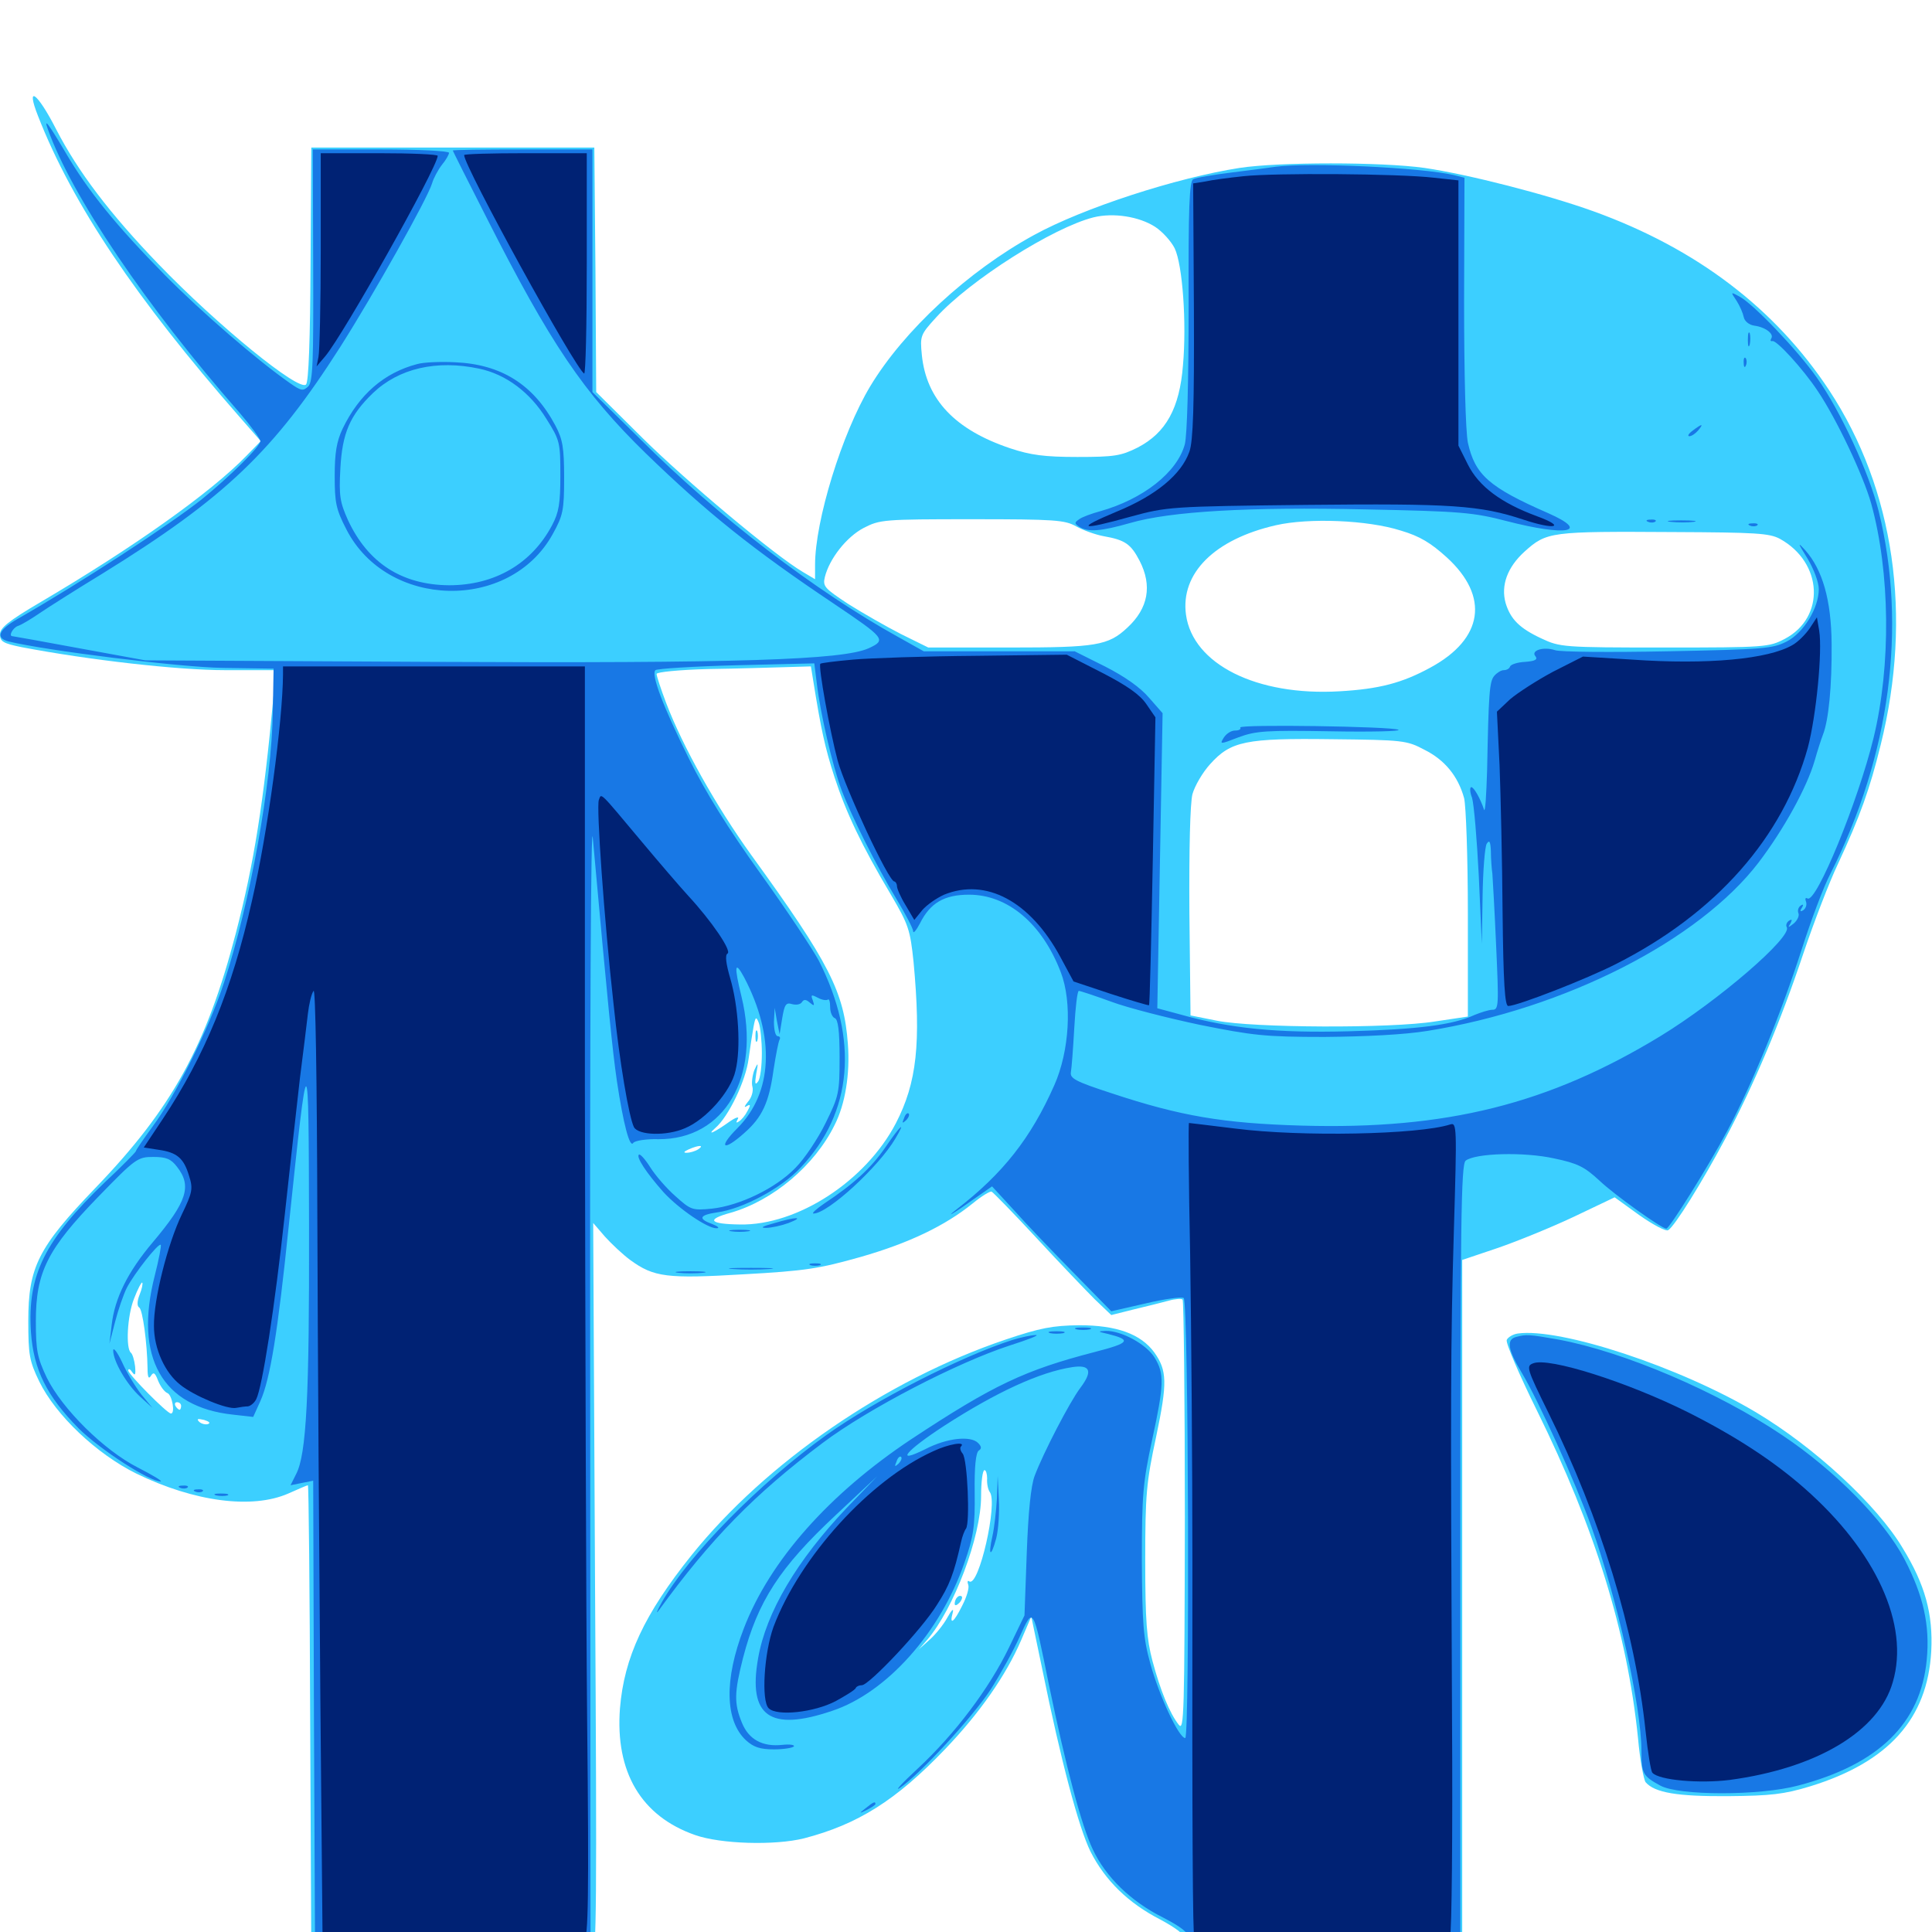 <svg xmlns="http://www.w3.org/2000/svg" viewBox="0 -1000 1000 1000">
	<path fill="#3ccfff" d="M19.727 -939.844C37.5 -894.336 70.312 -845.508 124.023 -784.18L134.961 -771.68L127.539 -764.062C109.18 -745.117 69.336 -716.797 20.898 -688.281C4.297 -678.516 0 -675 0 -671.68C0 -667.969 1.562 -666.992 11.133 -665.039C45.898 -658.398 91.992 -653.125 116.602 -653.125H142.969L141.602 -640.039C136.523 -584.766 131.445 -552.93 122.07 -516.992C106.836 -458.594 89.062 -426.367 49.414 -385.156C19.727 -354.297 14.648 -344.141 14.648 -316.211C14.648 -298.633 15.234 -295.508 20.312 -284.961C28.906 -267.383 50 -247.461 70.508 -237.305C100.586 -222.656 130.469 -218.75 149.219 -226.953C154.492 -229.297 158.984 -231.25 159.375 -231.25C159.766 -231.25 160.352 -176.562 160.547 -109.766L161.133 11.914L232.422 12.891C271.68 13.477 304.883 13.477 306.445 13.086C308.789 12.305 308.984 -15.234 308.008 -177.344L307.031 -366.992L313.086 -359.961C316.602 -356.055 322.461 -350.586 326.172 -347.852C338.477 -338.867 345.312 -338.086 384.961 -340.43C416.992 -342.188 424.023 -343.359 445.508 -349.414C470.703 -356.641 489.258 -365.625 503.516 -377.148C508.008 -380.859 512.5 -383.594 513.281 -383.203C514.062 -382.812 524.609 -372.07 536.523 -359.18C548.438 -346.289 562.109 -332.031 566.602 -327.539L575.195 -319.336L586.914 -322.266C593.359 -323.828 601.367 -325.781 604.883 -326.758C608.398 -327.734 611.523 -327.93 612.109 -327.344C612.695 -326.758 613.281 -276.172 613.281 -214.844C613.086 -113.281 612.891 -103.711 610.156 -107.227C605.469 -113.086 600.586 -125 596.484 -140.43C593.555 -151.562 592.773 -160.938 592.773 -192.188C592.773 -226.562 593.359 -232.812 598.438 -256.445C604.297 -284.375 604.102 -290.625 597.461 -300C590.43 -309.57 577.93 -314.062 558.594 -314.062C544.727 -313.867 538.477 -312.695 520.508 -306.641C458.594 -285.742 396.484 -242.969 358.008 -195.117C333.398 -164.453 323.047 -141.992 320.898 -115.82C318.359 -82.812 331.836 -59.961 359.766 -50.195C373.047 -45.508 400.977 -44.727 416.016 -48.438C443.945 -55.664 463.867 -68.164 489.258 -94.727C507.031 -113.281 520.703 -132.812 528.516 -150.977L533.789 -163.281L539.453 -136.133C549.219 -88.086 558.398 -53.906 564.453 -41.602C572.07 -26.562 584.18 -14.844 600.586 -6.445C608.203 -2.344 613.281 1.367 613.281 3.32C613.281 10.742 616.797 10.938 687.695 10.547L756.836 9.961V-168.945V-347.852L775.391 -354.102C785.547 -357.617 803.32 -364.844 814.844 -370.312L835.742 -380.273L848.438 -371.094C855.664 -366.016 862.305 -362.5 863.477 -363.281C866.797 -365.234 881.25 -388.477 893.164 -410.938C908.008 -438.867 921.68 -471.289 933.398 -506.445C938.867 -522.656 946.875 -543.555 951.367 -552.93C962.695 -577.344 967.773 -591.406 973.438 -614.453C990.039 -681.25 980.469 -746.68 946.875 -797.852C918.945 -840.234 878.32 -871.289 824.805 -890.625C800.391 -899.414 759.961 -909.766 737.305 -913.086C715.039 -916.211 662.109 -916.211 641.602 -913.086C608.984 -908.008 560.742 -892.383 535.156 -878.32C501.172 -859.766 467.773 -828.906 450.391 -800C435.742 -775.586 421.875 -730.469 421.875 -707.617V-700.195L415.625 -703.906C400.977 -712.5 354.883 -751.172 332.617 -773.242L308.594 -797.07L308.203 -860.352L307.617 -923.633H234.375H161.133L160.742 -863.281C160.547 -824.219 159.766 -802.344 158.398 -800.977C154.688 -797.266 112.891 -831.25 82.031 -863.281C56.641 -889.648 40.43 -911.133 29.102 -933.008C19.336 -952.148 13.086 -956.641 19.727 -939.844ZM597.852 -882.617C601.758 -880.078 606.25 -875 608.008 -871.484C612.109 -862.891 614.258 -832.812 612.305 -810.938C610.547 -788.672 603.516 -775.977 588.867 -768.359C580.273 -764.062 576.953 -763.477 557.617 -763.477C540.625 -763.477 533.398 -764.453 522.852 -767.969C494.336 -777.539 479.492 -793.164 477.148 -816.211C476.172 -826.172 476.367 -826.758 484.57 -835.742C502.148 -855.078 545.117 -882.227 566.016 -887.5C576.367 -890.039 589.648 -887.891 597.852 -882.617ZM557.031 -727.539C560.547 -725.586 566.992 -723.242 571.289 -722.461C582.422 -720.508 585.352 -718.359 589.844 -709.766C596.484 -696.875 594.336 -685.156 583.594 -675.195C573.633 -665.82 567.383 -664.844 522.461 -664.844H480.469L466.211 -671.875C458.594 -675.781 446.289 -682.812 438.867 -687.5C426.758 -695.508 425.781 -696.484 426.953 -701.367C429.297 -710.742 438.086 -722.07 447.07 -726.758C455.469 -731.055 457.227 -731.25 503.125 -731.25C546.094 -731.25 551.172 -730.859 557.031 -727.539ZM725 -725.391C734.961 -722.461 740.625 -718.945 748.828 -711.523C771.094 -691.211 767.773 -669.336 740.43 -654.492C725.781 -646.484 713.867 -643.359 693.359 -642.188C650.391 -639.648 617.383 -656.25 613.867 -681.836C610.938 -703.32 628.711 -720.898 660.352 -728.125C677.344 -732.031 707.812 -730.859 725 -725.391ZM921.289 -721.094C943.555 -708.789 944.922 -680.469 923.828 -669.336C915.625 -665.039 913.867 -664.844 861.523 -664.844C808.984 -664.844 807.422 -665.039 797.852 -669.531C786.523 -674.805 781.836 -679.492 779.297 -687.891C776.758 -697.07 780.273 -706.445 789.062 -714.453C800.586 -724.805 802.344 -725 866.211 -724.609C908.789 -724.414 915.82 -724.023 921.289 -721.094ZM420.898 -647.852C425 -622.266 426.953 -613.281 431.836 -598.047C437.891 -579.492 445.898 -562.5 461.133 -536.914C470.312 -521.289 471.094 -518.75 472.852 -502.148C476.758 -460.156 474.609 -439.648 463.672 -418.555C448.047 -388.672 412.695 -365.625 383.008 -366.211C367.188 -366.406 365.234 -368.75 378.125 -372.266C400 -378.516 421.68 -396.68 432.031 -417.773C437.5 -428.516 440.039 -444.141 438.867 -459.57C436.914 -486.523 429.492 -501.367 388.867 -557.422C370.703 -582.617 353.32 -613.672 344.727 -636.328C341.992 -643.555 339.844 -650.195 339.844 -651.172C339.844 -652.148 351.562 -653.32 366.797 -653.711C381.445 -653.906 399.414 -654.492 406.641 -654.688L419.727 -655.078ZM737.305 -611.914C747.852 -606.641 754.688 -598.242 757.812 -586.914C758.789 -583.008 759.766 -556.445 759.766 -526.953V-473.828L742.773 -471.289C719.727 -467.578 648.438 -467.969 629.883 -471.68L616.211 -474.414L615.625 -527.734C615.43 -561.328 616.016 -583.984 617.188 -588.867C618.359 -593.164 622.461 -600.195 626.367 -604.492C637.109 -616.406 644.727 -617.969 689.453 -617.383C726.172 -616.992 728.125 -616.797 737.305 -611.914ZM394.336 -454.883C394.336 -448.438 393.555 -441.797 392.383 -440.234C390.82 -438.086 390.625 -439.062 391.406 -444.141C392.578 -450.195 392.383 -450.391 390.43 -446.094C389.453 -443.359 388.867 -439.453 389.453 -437.5C390.039 -435.352 389.062 -431.836 387.109 -429.688C385.352 -427.539 384.961 -426.562 386.328 -427.344C388.477 -428.711 388.672 -428.125 386.914 -425C385.742 -422.656 383.789 -420.312 382.422 -419.531C381.055 -418.555 380.859 -418.945 381.836 -420.703C382.812 -422.266 380.859 -421.68 377.734 -419.531C369.531 -413.672 365.43 -411.914 370.312 -416.211C377.148 -422.07 386.133 -440.82 387.5 -452.148C388.281 -458.008 389.453 -465.43 390.039 -468.555C391.016 -473.828 391.406 -474.023 392.773 -470.508C393.555 -468.359 394.336 -461.328 394.336 -454.883ZM361.328 -405.078C359.766 -404.102 357.031 -403.32 355.469 -403.32C353.516 -403.32 353.906 -403.906 356.445 -405.078C361.719 -407.422 364.844 -407.422 361.328 -405.078ZM72.266 -329.883C70.898 -326.562 70.898 -323.828 72.07 -323.242C73.828 -322.07 76.172 -304.883 76.367 -291.797C76.367 -287.109 76.953 -285.938 78.125 -287.891C79.492 -290.039 80.273 -289.453 81.836 -285.352C83.008 -282.422 85.156 -279.492 86.719 -278.906C89.062 -277.93 90.82 -268.359 88.477 -268.359C86.523 -268.359 66.406 -288.672 66.406 -290.625C66.406 -291.797 67.383 -291.406 68.359 -289.844C69.922 -287.695 70.312 -288.281 69.922 -292.773C69.531 -296.094 68.555 -299.219 67.773 -299.805C65.039 -301.953 65.82 -318.75 69.336 -327.734C71.289 -332.812 73.242 -336.523 73.633 -336.133C74.023 -335.547 73.438 -332.812 72.266 -329.883ZM93.75 -272.266C93.75 -271.289 93.359 -270.312 92.969 -270.312C92.383 -270.312 91.406 -271.289 90.82 -272.266C90.234 -273.438 90.625 -274.219 91.602 -274.219C92.773 -274.219 93.75 -273.438 93.75 -272.266ZM102.93 -269.141C103.711 -269.727 102.539 -270.312 100.391 -270.117C98.242 -270.117 97.656 -269.531 99.219 -268.945C100.586 -268.359 102.344 -268.555 102.93 -269.141ZM107.617 -262.891C106.25 -262.5 104.102 -263.086 103.125 -264.062C101.562 -265.625 102.344 -265.82 105.664 -265.039C108.203 -264.258 109.18 -263.477 107.617 -262.891ZM510.938 -234.766C510.742 -232.227 511.328 -229.102 512.305 -227.734C516.602 -222.07 506.641 -178.516 501.758 -181.445C500.781 -182.227 500.586 -181.25 501.172 -179.688C501.758 -178.125 500.391 -173.438 498.047 -168.945C493.75 -160.156 491.211 -158.398 493.164 -165.43C493.75 -167.773 492.578 -166.797 490.43 -162.891C488.477 -159.18 484.18 -153.906 481.055 -151.172L475.586 -146.289L479.883 -151.172C493.75 -167.383 507.812 -204.688 507.812 -225.586C507.812 -233.008 508.594 -239.062 509.57 -239.062C510.352 -239.062 510.938 -237.109 510.938 -234.766ZM482.422 -144.531C482.422 -144.922 481.641 -145.312 480.469 -145.312C479.492 -145.312 478.516 -144.336 478.516 -143.164C478.516 -142.188 479.492 -141.797 480.469 -142.383C481.641 -142.969 482.422 -143.945 482.422 -144.531ZM416.797 -105.859C417.188 -106.641 415.43 -107.227 412.891 -107.227C408.594 -107.227 408.398 -107.031 411.523 -104.883C413.281 -103.516 416.602 -102.539 418.75 -102.539C422.07 -102.734 422.266 -102.93 419.336 -103.711C417.578 -104.102 416.406 -105.273 416.797 -105.859ZM391.016 -463.672C391.016 -460.938 391.406 -459.961 391.992 -461.328C392.383 -462.5 392.383 -464.844 391.992 -466.211C391.406 -467.383 391.016 -466.406 391.016 -463.672ZM495.508 -173.242C494.727 -172.656 494.141 -171.094 494.141 -169.922C494.141 -168.75 495.117 -168.945 496.484 -170.312C497.656 -171.484 498.242 -173.047 497.852 -173.633C497.266 -174.219 496.094 -174.023 495.508 -173.242ZM785.547 -309.766C783.008 -309.375 780.469 -307.812 779.883 -306.445C779.297 -304.883 786.328 -288.477 795.508 -269.922C825.586 -208.984 842.188 -155.469 847.852 -100.195C848.828 -89.062 850.781 -78.906 851.758 -77.539C856.445 -72.07 868.359 -70.117 894.531 -70.312C916.602 -70.508 923.438 -71.289 936.914 -75.391C977.539 -87.891 997.656 -110.352 999.609 -145.312C1000.586 -164.648 996.484 -179.688 984.766 -198.828C971.484 -221.094 939.062 -250.977 908.984 -268.945C869.727 -292.383 807.617 -312.891 785.547 -309.766Z"/>
	<path fill="#1878e5" d="M24.805 -933.008C37.109 -898.633 75.391 -841.797 124.023 -786.328C129.883 -779.492 134.766 -772.852 134.766 -771.68C134.766 -768.945 119.141 -753.516 104.492 -741.602C88.086 -728.516 41.016 -697.852 9.18 -679.688C-0.781 -674.023 -2.539 -669.727 4.492 -667.969C23.828 -663.281 92.383 -654.688 115.234 -654.297L141.602 -653.906L141.211 -631.445C140.625 -594.336 129.492 -532.812 116.016 -491.602C108.398 -468.164 91.211 -433.398 78.906 -416.797C74.219 -410.352 70.312 -404.688 70.312 -404.102C70.312 -403.711 63.086 -396.289 54.297 -388.086C23.242 -358.203 14.062 -340.039 16.016 -310.547C17.383 -291.016 24.219 -277.344 40.82 -260.547C52.148 -249.414 77.734 -233.008 83.203 -233.203C84.18 -233.398 78.906 -236.523 71.289 -240.43C53.711 -249.414 32.227 -270.703 24.219 -286.914C19.336 -297.266 18.555 -300.781 18.555 -316.211C18.555 -341.602 24.609 -353.516 50.977 -380.664C70.117 -400.391 71.289 -401.172 79.297 -401.172C85.938 -401.172 88.477 -400.195 91.602 -396.094C99.414 -386.133 96.875 -378.125 79.102 -357.031C66.211 -341.797 59.375 -328.125 57.812 -314.258L56.641 -304.492L59.57 -315.82C61.133 -321.875 63.867 -329.883 65.625 -333.398C69.336 -340.625 82.031 -356.836 83.203 -355.664C83.594 -355.273 82.227 -348.047 80.078 -339.648C69.336 -297.461 83.789 -271.68 120.703 -267.773L131.055 -266.602L134.766 -274.805C139.844 -286.133 143.75 -310.156 149.414 -365.039C159.57 -461.914 159.766 -461.914 159.961 -365.039C160.156 -277.148 158.594 -247.266 153.32 -237.109L150.391 -231.25L156.25 -232.422L162.109 -233.594L162.5 -110.938L163.086 11.914H234.375H305.664L305.469 -286.914C305.273 -473.438 305.859 -578.32 306.836 -566.211C314.844 -477.539 316.992 -456.445 319.336 -440.234C322.656 -418.164 325.977 -405.664 327.734 -408.398C328.516 -409.57 334.375 -410.547 340.82 -410.352C375 -410.156 393.945 -442.578 383.789 -484.18C379.883 -500.195 380.273 -503.125 385.156 -494.141C401.367 -463.281 400 -434.375 381.641 -416.016C371.484 -405.859 374.219 -403.711 385.156 -413.477C394.531 -421.68 398.047 -429.297 400.391 -446.289C401.562 -453.906 402.93 -460.938 403.516 -461.914C404.102 -462.891 403.516 -463.672 402.539 -463.672C401.367 -463.672 400.586 -466.992 400.586 -471.094L400.977 -478.32L402.148 -471.484L403.516 -464.648L404.883 -473.047C406.055 -480.078 406.836 -481.25 409.961 -480.273C412.109 -479.688 414.258 -480.078 415.039 -481.25C416.016 -482.812 417.188 -482.812 419.141 -481.055C421.484 -479.102 421.68 -479.297 420.703 -482.227C419.531 -485.156 419.922 -485.352 423.242 -483.594C425.391 -482.422 427.734 -482.031 428.516 -482.617C429.102 -483.203 429.688 -481.641 429.688 -478.711C429.688 -475.977 430.859 -473.438 432.031 -473.047C433.789 -472.461 434.57 -466.406 434.57 -452.734C434.57 -434.375 434.18 -432.617 427.344 -418.75C423.438 -410.742 416.406 -400.195 411.719 -395.508C401.562 -384.961 382.812 -375.977 368.555 -374.414C358.398 -373.438 357.617 -373.633 349.609 -380.859C344.922 -384.961 339.062 -391.797 336.523 -395.898C333.789 -400.195 331.25 -402.93 330.664 -402.344C329.297 -400.977 334.375 -393.164 343.359 -383.008C351.367 -374.219 366.406 -364.062 370.898 -364.258C372.656 -364.258 371.68 -365.234 368.75 -366.406C361.133 -369.141 361.914 -371.094 371.094 -372.461C384.375 -374.219 404.492 -384.961 414.453 -395.703C441.406 -424.219 444.531 -461.914 423.828 -502.734C420.703 -508.594 407.227 -528.906 393.75 -547.656C376.953 -571.094 365.234 -589.844 356.641 -607.227C342.969 -634.766 336.914 -650.977 339.258 -653.125C340.039 -653.906 358.984 -655.078 381.055 -655.664L421.484 -656.641L422.852 -645.703C424.609 -630.859 430.859 -603.711 435.547 -591.211C440.625 -577.734 453.516 -551.953 464.062 -534.57C468.75 -526.758 472.656 -519.336 472.656 -517.969C472.656 -516.602 474.219 -518.359 476.172 -522.07C481.445 -532.617 488.672 -536.914 501.562 -536.914C521.68 -536.914 539.453 -521.875 549.023 -496.875C555.078 -481.25 553.516 -455.859 545.703 -438.281C533.594 -410.938 519.141 -392.578 495.117 -374.023C488.086 -368.555 494.727 -372.656 505.664 -380.469L513.477 -385.938L524.805 -373.633C530.859 -366.797 544.922 -352.148 555.664 -341.211L575.195 -321.289L593.164 -325.391C603.125 -327.734 611.914 -328.906 612.695 -328.125C615.234 -325.586 615.82 -100.391 613.477 -100.391C610.156 -100.391 599.805 -122.656 595.312 -139.258C591.797 -151.953 591.211 -159.57 591.016 -192.188C591.016 -226.367 591.602 -232.812 596.289 -254.492C602.539 -283.398 602.734 -288.867 597.656 -297.266C593.359 -304.297 580.273 -311.328 572.266 -311.133C567.969 -310.938 568.164 -310.742 573.438 -309.57C585.938 -306.445 584.766 -304.883 566.602 -300.195C530.469 -290.82 514.258 -283.203 471.68 -255.078C429.102 -226.758 398.438 -192.188 384.961 -157.031C374.805 -130.664 375.195 -109.375 386.133 -99.219C390.039 -95.703 393.359 -94.531 400.586 -94.531C405.664 -94.531 410.352 -95.312 410.938 -96.094C411.328 -96.875 408.789 -97.266 405.078 -96.875C394.727 -95.703 387.5 -99.609 383.984 -108.398C379.883 -118.359 380.078 -124.023 384.57 -141.797C392.188 -171.094 403.516 -188.672 432.617 -215.82L454.102 -235.938L438.281 -219.531C412.5 -192.383 396.484 -165.43 392.383 -141.602C387.109 -111.719 398.438 -103.516 430.664 -114.453C458.984 -123.828 486.719 -155.078 499.219 -191.211C503.906 -204.688 504.688 -209.766 504.492 -227.344C504.297 -240.625 505.078 -248.242 506.641 -249.219C508.203 -250.195 508.008 -251.367 506.25 -253.125C502.344 -257.031 490.039 -255.664 479.102 -250C462.695 -241.797 468.75 -249.023 488.867 -262.109C515.82 -279.492 538.281 -289.844 555.078 -292.383C564.258 -293.75 565.82 -290.43 559.18 -281.641C553.711 -274.414 540.039 -248.047 535.547 -236.133C533.594 -231.055 532.227 -217.383 531.445 -196.094L530.273 -163.867L522.266 -147.266C512.109 -126.172 494.336 -102.539 475 -84.57C466.797 -76.953 462.695 -72.461 465.82 -74.609C476.367 -81.836 503.125 -110.938 512.695 -125.391C517.773 -133.398 524.609 -145.703 527.734 -152.734C534.961 -168.555 534.57 -169.141 542.969 -127.734C551.758 -85.352 559.766 -55.078 565.625 -42.773C572.266 -28.516 585.352 -15.82 601.758 -7.617C611.523 -2.539 615.039 0.195 615.625 3.516L616.211 8.008L686.133 8.594L755.859 8.984V-193.945C755.859 -368.164 756.25 -397.07 758.594 -399.219C763.477 -403.125 788.672 -403.906 804.492 -400.391C816.602 -397.852 820.117 -396.094 827.93 -388.867C835.742 -381.445 860.156 -364.062 862.5 -364.062C864.062 -364.062 884.18 -396.094 894.141 -414.844C906.836 -438.672 921.68 -474.805 932.617 -508.789C937.305 -523.438 943.945 -541.211 947.461 -547.852C978.32 -608.984 987.109 -675.586 972.461 -735.156C967.578 -755.078 952.539 -787.5 940.43 -804.492C930.273 -818.945 907.422 -842.773 900.391 -846.484C895.703 -849.023 895.703 -849.023 898.828 -844.336C900.586 -841.602 902.148 -837.891 902.539 -835.938C902.93 -833.789 905.273 -831.836 908.008 -831.445C913.867 -830.664 918.359 -827.148 916.797 -824.805C916.211 -823.828 916.406 -823.242 917.383 -823.438C919.336 -824.219 933.203 -809.18 940.82 -797.656C950.586 -783.203 964.453 -753.906 968.555 -739.258C978.32 -703.906 978.906 -655.664 969.727 -617.969C961.719 -585.156 940.039 -532.227 935.547 -534.961C934.57 -535.547 934.18 -534.961 934.766 -533.398C935.352 -531.836 934.766 -529.883 933.398 -528.906C931.836 -527.93 931.445 -528.32 932.617 -530.078C933.594 -531.641 933.398 -532.227 932.031 -531.25C930.859 -530.469 930.273 -528.711 930.859 -527.344C931.445 -525.977 930.273 -523.633 928.516 -522.07C925.586 -519.727 925.195 -519.727 926.758 -522.07C927.734 -524.023 927.539 -524.414 925.977 -523.438C924.805 -522.656 924.219 -521.094 924.805 -520.117C927.93 -515.234 889.453 -482.031 859.375 -463.672C801.562 -428.516 748.633 -415.234 673.828 -417.383C633.203 -418.555 611.133 -422.266 575.195 -434.18C556.641 -440.234 553.711 -441.797 554.297 -445.117C554.688 -447.266 555.469 -457.617 556.055 -468.164C556.641 -478.516 557.617 -487.109 558.398 -487.109C559.18 -487.109 566.797 -484.57 575.391 -481.445C583.789 -478.32 604.492 -473.047 621.094 -469.531C648.438 -464.062 654.688 -463.281 685.547 -463.281C707.227 -463.477 726.758 -464.453 738.867 -466.406C810.352 -477.93 879.492 -513.281 910.352 -553.711C923.242 -570.703 935.156 -592.188 939.258 -606.25C940.625 -611.133 942.578 -617.188 943.555 -619.727C946.484 -627.148 948.242 -644.922 948.047 -666.797C947.852 -689.453 943.359 -705.078 934.375 -715.234C930.273 -719.727 930.469 -719.141 935.547 -710.938C938.867 -705.469 941.406 -698.438 941.406 -695.117C941.406 -685.352 933.594 -672.461 924.805 -667.969C917.578 -664.258 912.891 -663.867 863.281 -662.891C833.789 -662.305 807.422 -662.5 804.883 -663.477C798.828 -665.43 792.188 -663.281 794.727 -660.352C796.094 -658.594 794.531 -657.812 789.453 -657.422C785.352 -657.227 782.031 -656.055 781.641 -655.078C781.25 -653.906 779.883 -653.125 778.32 -653.125C776.953 -653.125 774.805 -651.758 773.438 -650.195C770.898 -647.266 770.508 -640.82 769.727 -601.367C769.336 -588.477 768.75 -579.297 768.164 -580.859C766.211 -586.719 762.891 -592.578 761.523 -592.578C760.742 -592.578 760.742 -590.039 761.914 -587.109C762.891 -583.984 764.453 -565.82 765.43 -546.484L766.992 -511.523L767.383 -535.938C767.578 -549.414 768.555 -561.719 769.531 -563.281C770.898 -565.43 771.484 -564.453 771.68 -559.375C771.68 -555.664 772.07 -550.391 772.461 -547.656C772.656 -544.922 773.633 -528.125 774.414 -510.156C775.781 -479.688 775.781 -477.344 772.461 -477.344C770.703 -477.344 766.406 -475.977 763.086 -474.609C752.148 -469.531 734.18 -467.188 698.242 -466.211C661.328 -465.234 637.109 -467.578 611.328 -474.805L599.023 -478.125L600.391 -554.492L601.758 -630.859L594.727 -638.867C590.234 -644.141 582.227 -649.805 571.875 -655.078L556.25 -662.891H517.188H478.125L465.234 -670.117C422.07 -693.945 371.094 -733.008 331.641 -772.461L306.641 -797.07V-859.961V-922.656H270.508C250.586 -922.656 234.375 -922.461 234.375 -922.07C234.375 -921.875 242.188 -906.25 251.758 -887.5C284.766 -822.266 302.148 -796.68 334.18 -765.43C366.016 -734.57 389.648 -715.625 431.641 -687.5C458.008 -669.727 458.984 -668.75 449.609 -664.453C436.133 -658.398 382.227 -656.641 223.633 -657.422L75.195 -658.203L41.016 -664.453C22.266 -667.969 6.641 -670.703 6.445 -670.703C4.297 -670.703 6.641 -675 9.18 -675.977C11.133 -676.562 16.211 -679.688 20.508 -682.617C24.805 -685.547 39.258 -694.727 52.734 -702.93C116.602 -742.383 141.797 -766.602 176.172 -820.508C193.555 -847.852 221.289 -897.266 223.633 -905.078C224.414 -907.812 226.758 -912.109 228.711 -914.648C230.859 -917.188 232.422 -920.117 232.422 -920.898C232.422 -921.875 216.602 -922.656 197.266 -922.656H161.914L162.109 -862.891C162.305 -812.109 161.914 -802.539 159.57 -800C156.836 -797.461 155.859 -797.656 150 -801.758C133.203 -813.477 104.492 -838.281 85.547 -857.422C60.156 -883.203 45.508 -901.172 33.789 -921.289C25 -936.133 22.461 -939.453 24.805 -933.008ZM465.039 -242.383C463.086 -240.625 462.891 -240.82 464.062 -243.555C464.648 -245.508 465.82 -246.484 466.406 -245.898C466.992 -245.312 466.406 -243.75 465.039 -242.383ZM660.156 -913.672C657.422 -913.281 647.461 -911.914 637.695 -910.742C628.125 -909.57 618.945 -908.008 617.578 -907.227C615.625 -906.055 615.039 -892.578 615.234 -841.797C615.234 -802.148 614.453 -775 613.281 -770.117C609.375 -755.469 591.602 -741.602 569.336 -735.352C565.039 -734.18 560.156 -732.422 558.594 -731.25C556.055 -729.492 556.055 -729.102 558.594 -727.344C563.086 -724.414 569.922 -725 584.961 -729.297C605.859 -735.352 646.289 -737.695 707.227 -736.328C756.055 -735.352 762.695 -734.766 779.883 -730.273C810.938 -722.266 823.438 -724.609 801.367 -734.375C770.508 -747.852 763.477 -754.297 759.766 -770.898C758.594 -776.953 757.812 -805.859 757.812 -844.336L758.008 -908.008L752.539 -909.375C736.133 -913.281 677.344 -916.016 660.156 -913.672ZM904.688 -824.023C904.688 -820.898 905.078 -819.727 905.664 -821.68C906.055 -823.438 906.055 -826.172 905.664 -827.539C905.078 -828.711 904.688 -827.344 904.688 -824.023ZM902.539 -812.109C902.539 -809.961 903.125 -809.375 903.711 -810.938C904.297 -812.305 904.102 -814.062 903.516 -814.648C902.93 -815.43 902.344 -814.258 902.539 -812.109ZM215.82 -811.523C198.828 -807.031 185.938 -795.898 177.344 -778.125C174.219 -771.484 173.242 -765.625 173.242 -753.711C173.242 -740.039 173.828 -736.523 179.297 -725.977C200.391 -684.766 263.867 -683.203 286.133 -723.633C291.406 -733.203 291.992 -735.742 291.992 -752.734C291.992 -768.359 291.211 -772.656 287.5 -779.688C276.172 -800.977 259.375 -811.523 235.352 -812.5C227.93 -812.891 219.141 -812.5 215.82 -811.523ZM248.047 -809.18C261.914 -806.25 274.414 -796.875 282.812 -783.203C289.844 -772.07 290.039 -770.898 290.039 -753.906C290.039 -739.258 289.258 -734.766 285.742 -728.125C275.195 -708.203 256.055 -697.07 232.422 -697.07C208.008 -697.266 190.43 -708.594 180.078 -730.859C175.977 -740.039 175.391 -743.359 176.172 -757.422C177.148 -775.781 181.055 -784.961 192.969 -796.484C206.445 -809.375 225.977 -813.867 248.047 -809.18ZM876.172 -777.148C874.023 -775.586 873.242 -774.219 874.414 -774.219C875.586 -774.219 877.539 -775.586 878.906 -777.148C882.031 -780.859 881.055 -780.859 876.172 -777.148ZM853.125 -729.883C851.562 -730.469 852.148 -731.055 854.297 -731.055C856.445 -731.25 857.617 -730.664 856.836 -730.078C856.25 -729.492 854.492 -729.297 853.125 -729.883ZM864.844 -729.883C861.328 -730.273 863.672 -730.664 870.117 -730.664C876.562 -730.664 879.492 -730.273 876.562 -729.883C873.633 -729.492 868.359 -729.492 864.844 -729.883ZM905.859 -727.93C904.297 -728.516 904.883 -729.102 907.031 -729.102C909.18 -729.297 910.352 -728.711 909.57 -728.125C908.984 -727.539 907.227 -727.344 905.859 -727.93ZM641.992 -623.438C642.383 -622.461 641.211 -621.875 639.258 -621.875C637.305 -621.875 634.766 -620.312 633.398 -618.164C631.25 -614.648 631.445 -614.648 641.016 -618.359C650 -621.68 655.273 -622.07 688.672 -621.484C709.375 -621.094 725.195 -621.484 723.828 -622.266C720.508 -624.023 640.82 -625.195 641.992 -623.438ZM467.969 -421.289C466.797 -418.555 466.992 -418.359 468.945 -420.117C470.312 -421.484 470.898 -423.047 470.312 -423.633C469.727 -424.219 468.555 -423.242 467.969 -421.289ZM458.203 -406.055C450.977 -395.508 441.797 -387.109 426.758 -377.148C422.461 -374.219 419.922 -371.875 421.094 -371.875C428.516 -371.875 454.883 -396.094 463.477 -410.742C469.141 -420.312 466.211 -417.773 458.203 -406.055ZM400.391 -366.797C394.531 -365.234 393.359 -364.453 396.484 -364.453C399.219 -364.453 404.492 -365.625 408.203 -366.992C416.797 -370.312 412.109 -370.312 400.391 -366.797ZM378.516 -362.695C375.977 -363.086 377.93 -363.477 382.812 -363.477C387.695 -363.477 389.648 -363.086 387.305 -362.695C384.766 -362.305 380.859 -362.305 378.516 -362.695ZM419.531 -345.117C418.164 -345.703 419.141 -346.094 421.875 -346.094C424.609 -346.094 425.586 -345.703 424.414 -345.117C423.047 -344.727 420.703 -344.727 419.531 -345.117ZM379.492 -343.164C374.219 -343.555 378.516 -343.75 388.672 -343.75C398.828 -343.75 403.125 -343.555 398.047 -343.164C392.773 -342.773 384.57 -342.773 379.492 -343.164ZM351.172 -341.211C347.656 -341.602 350.391 -341.992 357.422 -341.992C364.453 -341.992 367.188 -341.602 363.867 -341.211C360.352 -340.82 354.492 -340.82 351.172 -341.211ZM557.227 -311.914C555.273 -312.5 556.836 -312.891 560.547 -312.891C564.258 -312.891 565.82 -312.5 564.062 -311.914C562.109 -311.523 558.984 -311.523 557.227 -311.914ZM543.555 -309.961C541.602 -310.547 543.164 -310.938 546.875 -310.938C550.586 -310.938 552.148 -310.547 550.391 -309.961C548.438 -309.57 545.312 -309.57 543.555 -309.961ZM524.023 -306.445C497.852 -298.047 453.125 -275.391 427.734 -257.227C393.359 -232.617 356.25 -194.922 342.578 -170.703C339.844 -165.82 339.258 -164.062 341.211 -166.797C367.969 -203.516 390.43 -226.562 425.781 -253.125C449.414 -270.898 495.508 -294.727 522.461 -303.516C532.227 -306.641 538.281 -308.984 536.133 -308.984C533.984 -308.984 528.516 -307.812 524.023 -306.445ZM784.766 -308.008C779.492 -306.641 780.469 -301.367 787.891 -289.062C796.289 -275 815.039 -233.789 823.633 -209.961C836.914 -173.047 849.609 -116.797 849.609 -93.555C849.609 -82.031 850.391 -80.664 859.375 -75.781C868.945 -70.508 910.938 -70.508 930.664 -75.781C972.461 -86.719 994.141 -108.008 997.266 -140.82C999.023 -158.789 995.508 -174.219 985.742 -192.969C975.195 -213.086 949.805 -238.867 922.656 -257.031C889.062 -279.688 840.43 -300.391 806.641 -306.641C791.211 -309.375 790.039 -309.375 784.766 -308.008ZM58.594 -300.977C58.594 -295.508 65.43 -283.594 72.461 -277.148L78.906 -271.289L73.242 -278.125C70.312 -281.836 65.625 -289.453 63.281 -294.727C60.742 -300.195 58.594 -302.93 58.594 -300.977ZM516.016 -224.414C515.625 -217.969 514.648 -209.18 513.672 -204.883C511.328 -194.531 512.891 -193.555 515.625 -203.711C516.797 -208.203 517.383 -217.383 516.992 -224.023L516.406 -236.133ZM93.359 -229.883C91.797 -230.469 92.383 -231.055 94.531 -231.055C96.68 -231.25 97.852 -230.664 97.07 -230.078C96.484 -229.492 94.727 -229.297 93.359 -229.883ZM101.172 -227.93C99.609 -228.516 100.195 -229.102 102.344 -229.102C104.492 -229.297 105.664 -228.711 104.883 -228.125C104.297 -227.539 102.539 -227.344 101.172 -227.93ZM111.914 -225.977C109.961 -226.562 111.133 -226.953 114.258 -226.953C117.578 -226.953 118.945 -226.562 117.773 -225.977C116.406 -225.586 113.672 -225.586 111.914 -225.977ZM448.047 -64.062C444.531 -61.328 444.531 -61.133 448.828 -63.281C451.172 -64.453 453.125 -65.82 453.125 -66.211C453.125 -67.773 452.148 -67.383 448.047 -64.062Z"/>
	<path fill="#002274" d="M166.016 -870.508C166.016 -842.773 165.43 -817.969 164.844 -815.234L163.867 -810.352L168.359 -815.625C177.734 -826.758 226.172 -912.891 226.562 -919.336C226.562 -920.117 212.891 -920.703 196.289 -920.703H166.016ZM240.234 -919.727C240.234 -913.867 297.461 -809.766 302.344 -806.641C303.125 -806.25 303.711 -831.641 303.711 -863.281V-920.703H272.07C254.492 -920.703 240.234 -920.312 240.234 -919.727ZM643.555 -908.789C636.133 -908.008 627.148 -906.836 623.828 -906.055L617.578 -905.078L617.969 -839.062C618.164 -790.43 617.578 -771.484 615.625 -766.211C611.523 -754.492 598.438 -743.555 577.93 -735.156C556.445 -726.172 558.789 -725.195 585.352 -732.617C604.102 -737.695 605.664 -737.891 676.172 -738.672C751.367 -739.453 766.016 -738.477 788.477 -731.055C804.883 -725.586 810.938 -727.148 795.508 -732.812C776.953 -739.648 765.43 -748.242 759.766 -759.57L754.883 -769.336V-837.891V-906.641L742.188 -908.008C723.828 -910.156 659.57 -910.547 643.555 -908.789ZM936.719 -674.805C934.57 -671.68 930.664 -667.773 927.93 -666.211C915.43 -658.789 883.789 -655.859 844.727 -658.594L819.336 -660.156L803.906 -652.344C795.508 -647.852 785.547 -641.406 781.641 -638.086L774.805 -631.641L776.172 -603.906C776.758 -588.477 777.539 -554.297 777.734 -527.734C778.125 -491.406 778.906 -479.297 780.664 -479.297C785.352 -479.297 821.484 -493.359 836.719 -501.172C888.281 -527.344 922.852 -566.602 935.742 -613.086C940.039 -629.297 943.359 -662.891 941.602 -673.633L940.43 -680.469ZM441.602 -658.594C432.617 -657.812 425 -656.836 424.609 -656.445C423.438 -655.273 429.492 -621.68 433.594 -606.25C437.5 -591.992 459.961 -543.75 462.891 -543.75C463.477 -543.75 464.258 -542.578 464.258 -541.406C464.258 -540.039 466.211 -535.547 468.75 -531.445L473.242 -523.828L477.344 -528.906C479.688 -531.641 484.766 -535.156 488.672 -536.914C510.352 -545.703 533.203 -533.594 548.828 -504.688L555.664 -491.992L575 -485.547C585.742 -482.031 594.531 -479.492 594.727 -479.688C595.117 -480.078 595.898 -513.672 596.68 -554.492L598.047 -628.711L593.359 -635.547C590.039 -640.43 583.398 -645.117 570.508 -651.758L552.148 -661.133L505.078 -660.547C479.102 -660.352 450.586 -659.375 441.602 -658.594ZM146.484 -650.781C146.289 -626.562 138.672 -569.531 130.469 -533.984C120.117 -487.695 105.859 -453.32 84.18 -420.703L74.414 -406.055L82.031 -404.883C91.602 -403.516 95.117 -400.586 97.852 -391.406C100 -384.766 99.609 -382.812 94.141 -371.484C86.719 -356.055 79.492 -327.344 79.688 -313.672C79.688 -301.953 85.352 -289.453 93.359 -283.203C100.391 -277.539 117.578 -270.312 122.266 -271.289C124.219 -271.68 126.953 -272.07 128.32 -272.07C129.688 -272.266 131.641 -273.828 132.617 -275.781C135.742 -281.836 142.188 -323.047 147.461 -371.875C150.195 -397.07 153.711 -428.711 155.273 -442.188C157.031 -455.664 158.789 -470.508 159.375 -475.391C159.961 -480.273 161.133 -485.547 162.305 -487.109C163.281 -488.867 164.062 -443.359 164.258 -368.945C164.453 -302.344 165.234 -190.234 165.82 -119.922L166.992 7.812L233.398 7.227C277.93 6.836 300.586 6.055 302.344 4.492C304.492 2.734 304.883 -17.578 303.906 -108.984C303.32 -170.312 302.93 -318.359 302.734 -437.891V-655.078H224.609H146.484ZM309.961 -585.938C308.594 -582.422 312.695 -524.023 317.578 -480.273C320.703 -450 325.586 -421.68 328.125 -416.602C330.469 -412.305 345.117 -411.914 354.492 -416.016C365.43 -420.508 378.32 -435.156 380.664 -445.703C383.594 -457.422 382.227 -479.102 377.93 -493.75C375.781 -501.172 375.195 -505.664 376.562 -506.445C378.906 -507.812 368.164 -523.438 356.25 -536.328C351.953 -541.016 341.211 -553.516 332.227 -564.258C309.961 -590.82 311.328 -589.648 309.961 -585.938ZM616.016 -350.977C616.602 -313.477 617.188 -241.797 617.188 -191.211C616.992 -50.391 617.383 1.953 618.164 2.734C619.727 4.297 749.023 2.93 750.586 1.367C751.367 0.586 751.953 -49.805 751.562 -110.352C750.781 -276.758 750.781 -303.711 752.539 -363.672C754.102 -416.992 754.102 -419.141 750.586 -417.969C733.984 -412.695 673.633 -411.523 639.648 -415.82C626.758 -417.383 615.82 -418.75 615.43 -418.75C615.039 -418.75 615.234 -388.281 616.016 -350.977ZM793.555 -294.336C789.844 -292.969 790.234 -291.602 801.367 -268.945C828.516 -214.062 846.289 -155.859 851.758 -103.906C852.93 -92.773 854.492 -83.203 855.273 -82.422C858.789 -78.516 879.883 -76.758 895.312 -78.711C940.43 -84.766 972.461 -103.906 979.688 -129.297C988.477 -158.984 971.094 -197.07 933.984 -229.688C917.773 -243.945 898.242 -256.641 873.828 -268.945C842.578 -284.57 801.562 -297.656 793.555 -294.336ZM483.008 -248.828C450.195 -233.984 414.062 -194.141 400.391 -158.008C395.508 -144.531 393.945 -119.727 397.852 -115.82C402.148 -111.523 421.484 -113.672 432.617 -119.531C437.891 -122.461 442.773 -125.391 442.969 -126.367C443.359 -127.148 444.727 -127.734 446.094 -127.734C449.805 -127.734 477.148 -156.641 484.961 -169.336C491.406 -179.297 493.75 -185.352 497.461 -201.953C498.047 -204.688 499.219 -207.812 500 -208.789C502.148 -211.719 500.781 -244.727 498.242 -247.656C497.07 -249.023 496.68 -250.781 497.461 -251.367C500 -254.102 490.82 -252.539 483.008 -248.828Z"/>
</svg>